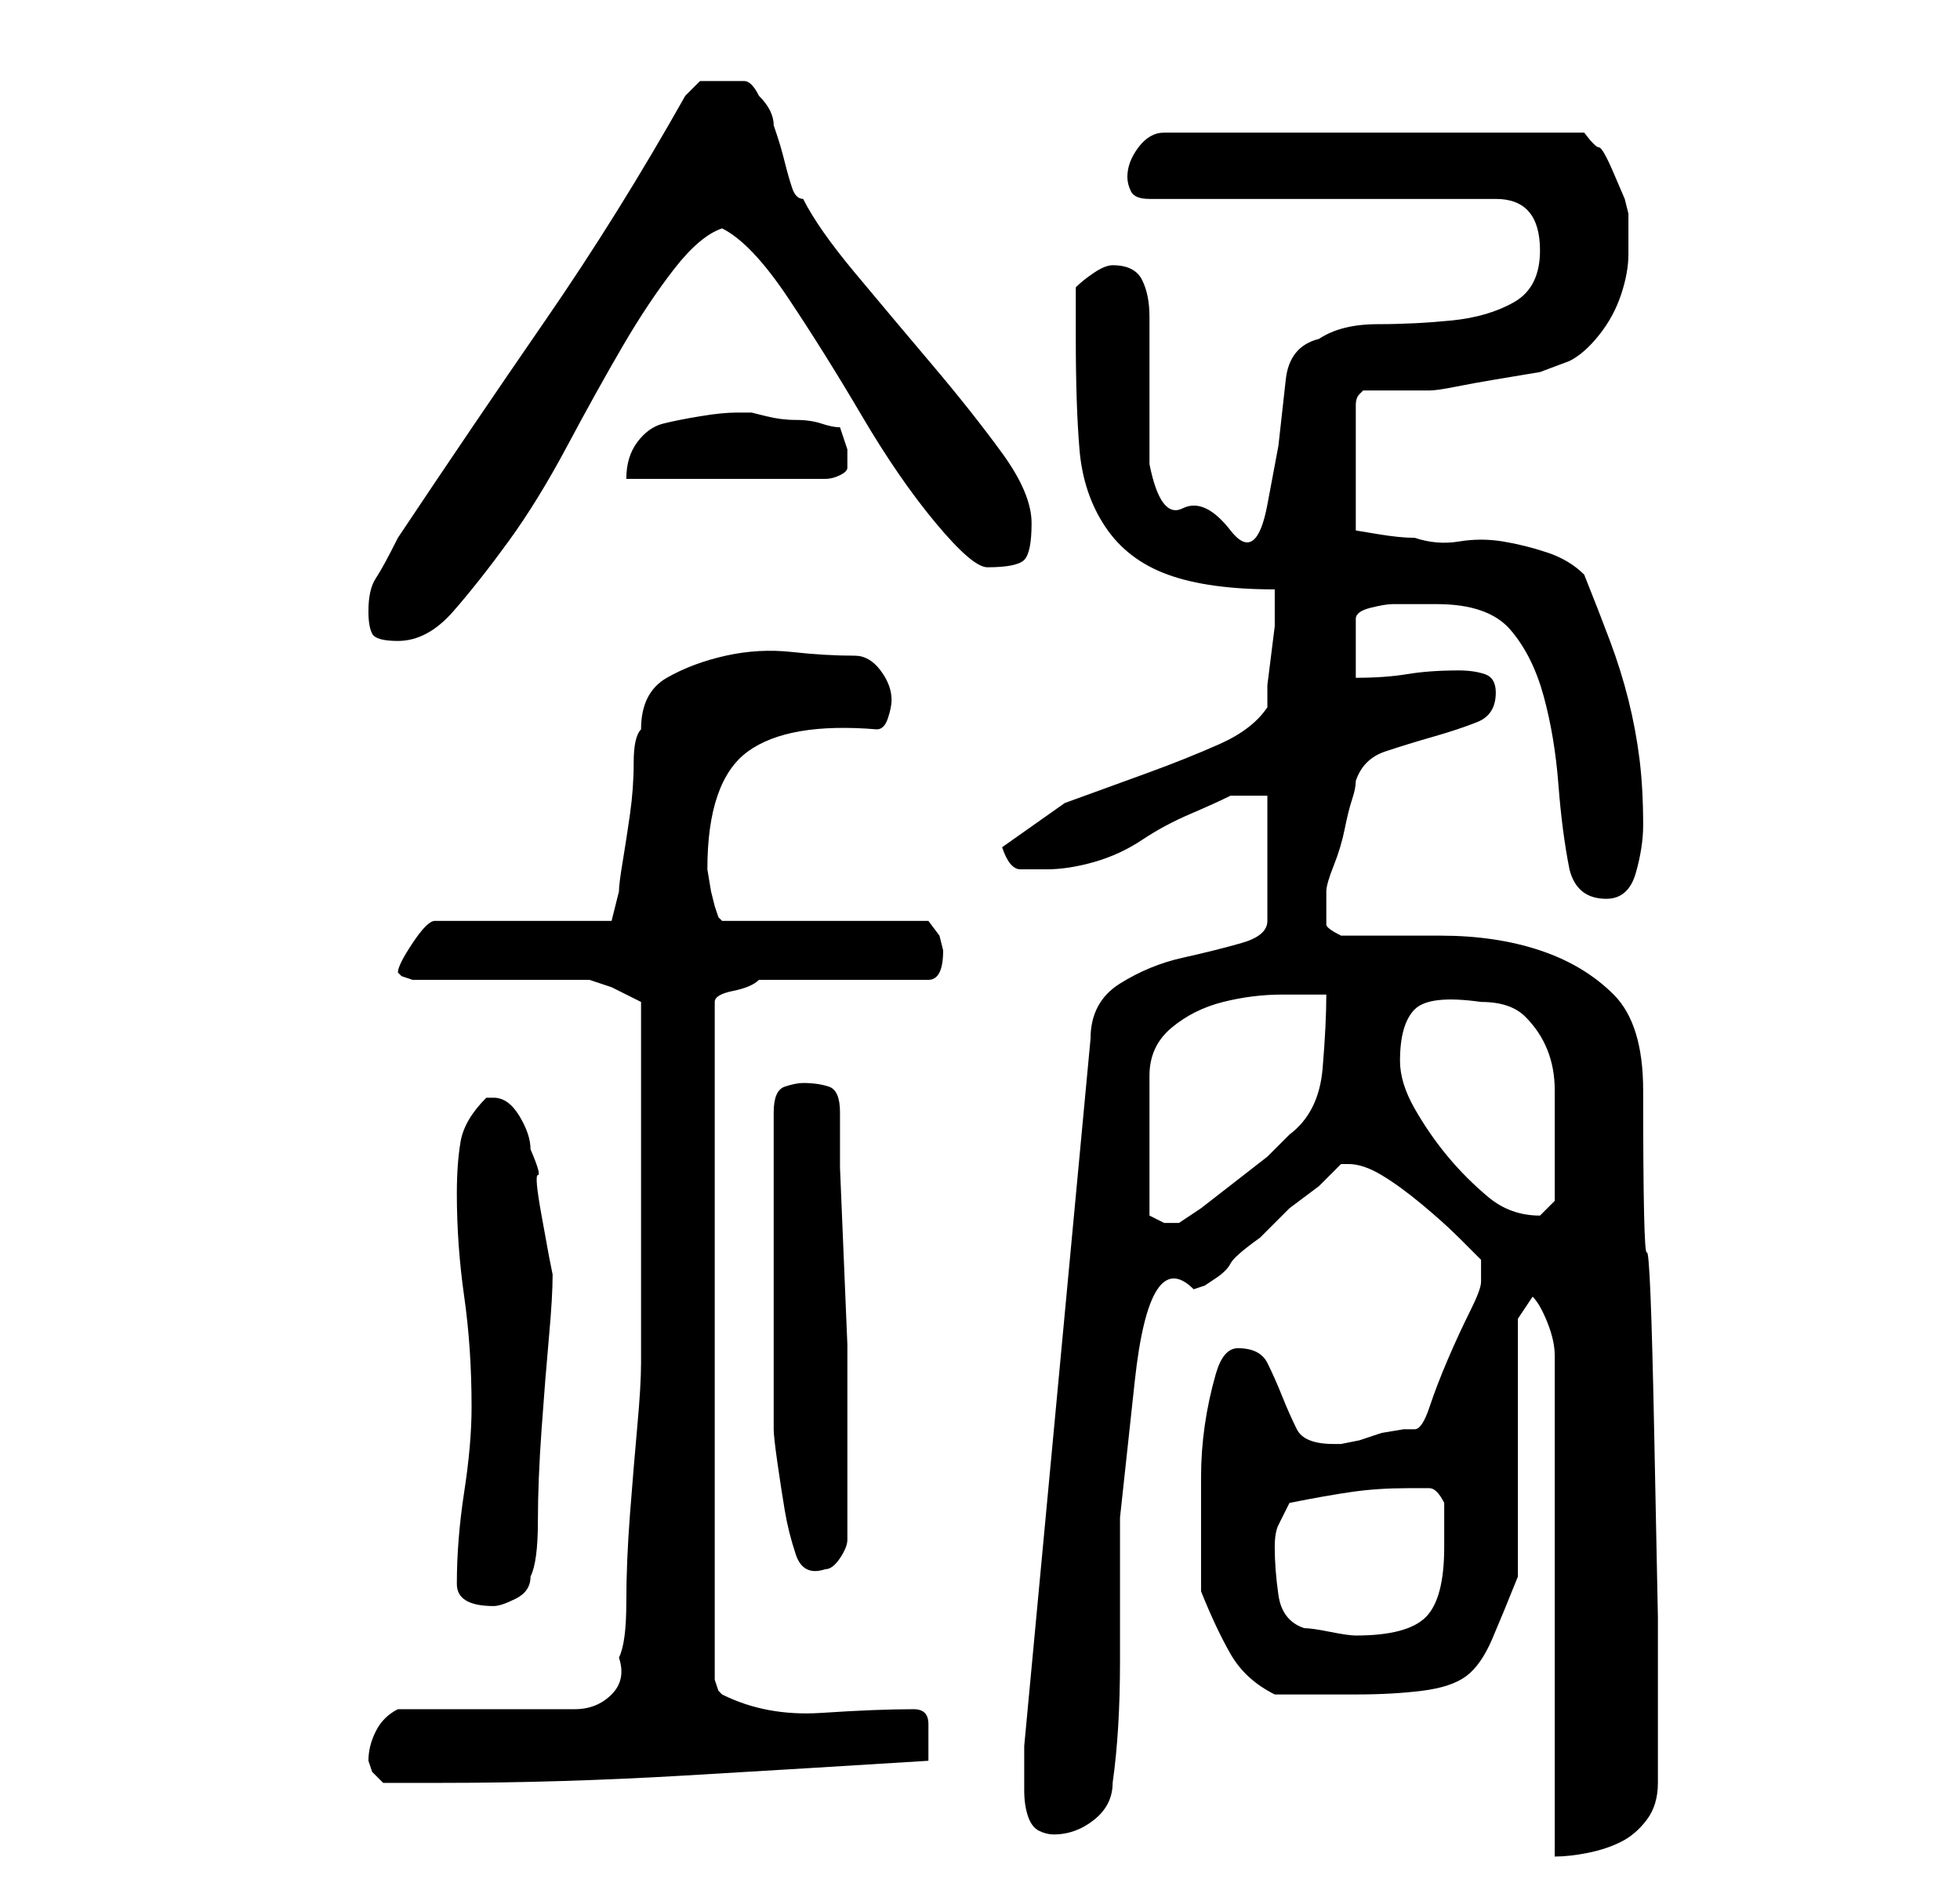 <?xml version="1.0" standalone="no"?>
<!DOCTYPE svg PUBLIC "-//W3C//DTD SVG 1.1//EN" "http://www.w3.org/Graphics/SVG/1.1/DTD/svg11.dtd" >
<svg xmlns="http://www.w3.org/2000/svg" xmlns:xlink="http://www.w3.org/1999/xlink" version="1.1" viewBox="-10 0 266 256">
   <path fill="currentColor"
d="M198 176q1 1 2 3.5t1 4.5v68q2 0 4.5 -0.5t4.5 -1.5t3.5 -3t1.5 -5v-22.5t-0.5 -25t-1 -24.5t-0.5 -22q0 -9 -4 -13t-10 -6t-13.5 -2h-13.5q-2 -1 -2 -1.5v-2.5v-2q0 -1 1 -3.5t1.5 -5t1 -4t0.5 -2.5q1 -3 4 -4t6.5 -2t6 -2t2.5 -4q0 -2 -1.5 -2.5t-3.5 -0.5q-4 0 -7 0.5
t-7 0.5v-8q0 -1 2 -1.5t3 -0.5h6q7 0 10 3.5t4.5 9t2 12t1.5 11.5q1 4 5 4q3 0 4 -3.5t1 -6.5q0 -5 -0.5 -9t-1.5 -8t-2.5 -8t-3.5 -9q-2 -2 -5 -3t-6 -1.5t-6 0t-6 -0.5q-2 0 -5 -0.5l-3 -0.5v-17q0 -1 0.5 -1.5l0.5 -0.5h2h2h3h2q1 0 3.5 -0.5t5.5 -1l6 -1t4 -1.5
q2 -1 4 -3.5t3 -5.5t1 -5.5v-5.5l-0.5 -2t-1.5 -3.5t-2 -3.5t-2 -2h-57q-2 0 -3.5 2t-1.5 4q0 1 0.5 2t2.5 1h47q6 0 6 7q0 5 -3.5 7t-8.5 2.5t-10 0.5t-8 2q-4 1 -4.5 5.5l-1 9t-1.5 8t-5 3.5t-6.5 -3t-4.5 -6v-4v-6v-6v-4q0 -3 -1 -5t-4 -2q-1 0 -2.5 1t-2.5 2v3.5v3.5
q0 9 0.5 15t3.5 10.5t8.5 6.5t14.5 2v1v1v3t-0.5 4t-0.5 4v3q-2 3 -6.5 5t-10 4l-11 4t-8.5 6q1 3 2.5 3h3.5q3 0 6.5 -1t6.5 -3t6.5 -3.5t5.5 -2.5h5v17q0 2 -3.5 3t-8 2t-8.5 3.5t-4 7.5l-9 96v3v3q0 2 0.5 3.5t1.5 2t2 0.5q3 0 5.5 -2t2.5 -5q1 -7 1 -16.5v-19.5t2 -18.5
t8 -12.5l1.5 -0.5t1.5 -1t2 -2t4 -3.5l4 -4t4 -3l1.5 -1.5l1.5 -1.5h1q2 0 4.5 1.5t5.5 4t5 4.5l3 3v2v1q0 1 -1.5 4t-3 6.5t-2.5 6.5t-2 3h-1.5t-3 0.5l-3 1t-2.5 0.5h-1q-4 0 -5 -2t-2 -4.5t-2 -4.5t-4 -2q-2 0 -3 3.5t-1.5 7t-0.5 7v4.5v2v4v3v2q2 5 4 8.5t6 5.5h6h5
q5 0 9 -0.5t6 -2t3.5 -5t3.5 -8.5v-35zM40 239l0.5 1.5t1.5 1.5h8q16 0 33 -1t33 -2v-3v-2q0 -2 -2 -2q-5 0 -12.5 0.5t-13.5 -2.5l-0.5 -0.5t-0.5 -1.5v-92q0 -1 2.5 -1.5t3.5 -1.5h23q1 0 1.5 -1t0.5 -3l-0.5 -2t-1.5 -2h-28l-0.5 -0.5t-0.5 -1.5l-0.5 -2t-0.5 -3
q0 -12 5.5 -16t17.5 -3q1 0 1.5 -1.5t0.5 -2.5q0 -2 -1.5 -4t-3.5 -2q-4 0 -8.5 -0.5t-9 0.5t-8 3t-3.5 7q-1 1 -1 4.5t-0.5 7t-1 6.5t-0.5 4l-1 4h-24q-1 0 -3 3t-2 4l0.5 0.5t1.5 0.5h24l3 1t4 2v24v25q0 3 -0.5 8.5t-1 12t-0.5 12t-1 7.5q1 3 -1 5t-5 2h-24q-2 1 -3 3
t-1 4zM163 210q0 -2 0.5 -3l1.5 -3q5 -1 8.5 -1.5t7.5 -0.5h3q1 0 2 2v6q0 7 -2.5 9.5t-9.5 2.5q-1 0 -3.5 -0.5t-3.5 -0.5q-3 -1 -3.5 -4.5t-0.5 -6.5zM52 215q0 3 5 3q1 0 3 -1t2 -3q1 -2 1 -7.5t0.5 -12.5t1 -12.5t0.5 -8.5l-0.5 -2.5t-1 -5.5t-0.5 -5.5t-1 -3.5
q0 -2 -1.5 -4.5t-3.5 -2.5h-0.5h-0.5q-3 3 -3.5 6t-0.5 7q0 7 1 14t1 15q0 5 -1 11.5t-1 12.5zM95 194q0 1 0.5 4.5t1 6.5t1.5 6t4 2q1 0 2 -1.5t1 -2.5v-4v-5v-5v-4v-8.5t-0.5 -12t-0.5 -12v-7.5q0 -3 -1.5 -3.5t-3.5 -0.5q-1 0 -2.5 0.5t-1.5 3.5v43zM170 135q0 4 -0.5 10
t-4.5 9l-3 3t-4.5 3.5t-4.5 3.5t-3 2h-1h-1l-1 -0.5l-1 -0.5v-19q0 -4 3 -6.5t7 -3.5t8 -1h6zM180 144q0 -5 2 -7t9 -1q4 0 6 2t3 4.5t1 5.5v6v4.5v4.5l-0.5 0.5l-1.5 1.5v0q-4 0 -7 -2.5t-5.5 -5.5t-4.5 -6.5t-2 -6.5zM40 83q0 2 0.5 3t3.5 1q4 0 7.5 -4t7.5 -9.5t8 -13
t7.5 -13.5t7 -10.5t6.5 -5.5q4 2 9 9.5t10 16t10 14.5t7 6q4 0 5 -1t1 -5t-4 -9.5t-9.5 -12t-10.5 -12.5t-7 -10q-1 0 -1.5 -1.5t-1 -3.5t-1 -3.5l-0.5 -1.5q0 -1 -0.5 -2t-1.5 -2q-1 -2 -2 -2h-3h-3t-2 2q-9 16 -19 30.5t-20 29.5q-2 4 -3 5.5t-1 4.5zM90 56q-2 0 -5 0.5
t-5 1t-3.5 2.5t-1.5 5h27q1 0 2 -0.5t1 -1v-0.5v-1v-1l-0.5 -1.5l-0.5 -1.5q-1 0 -2.5 -0.5t-3.5 -0.5t-4 -0.5l-2 -0.5h-2z" />
</svg>
